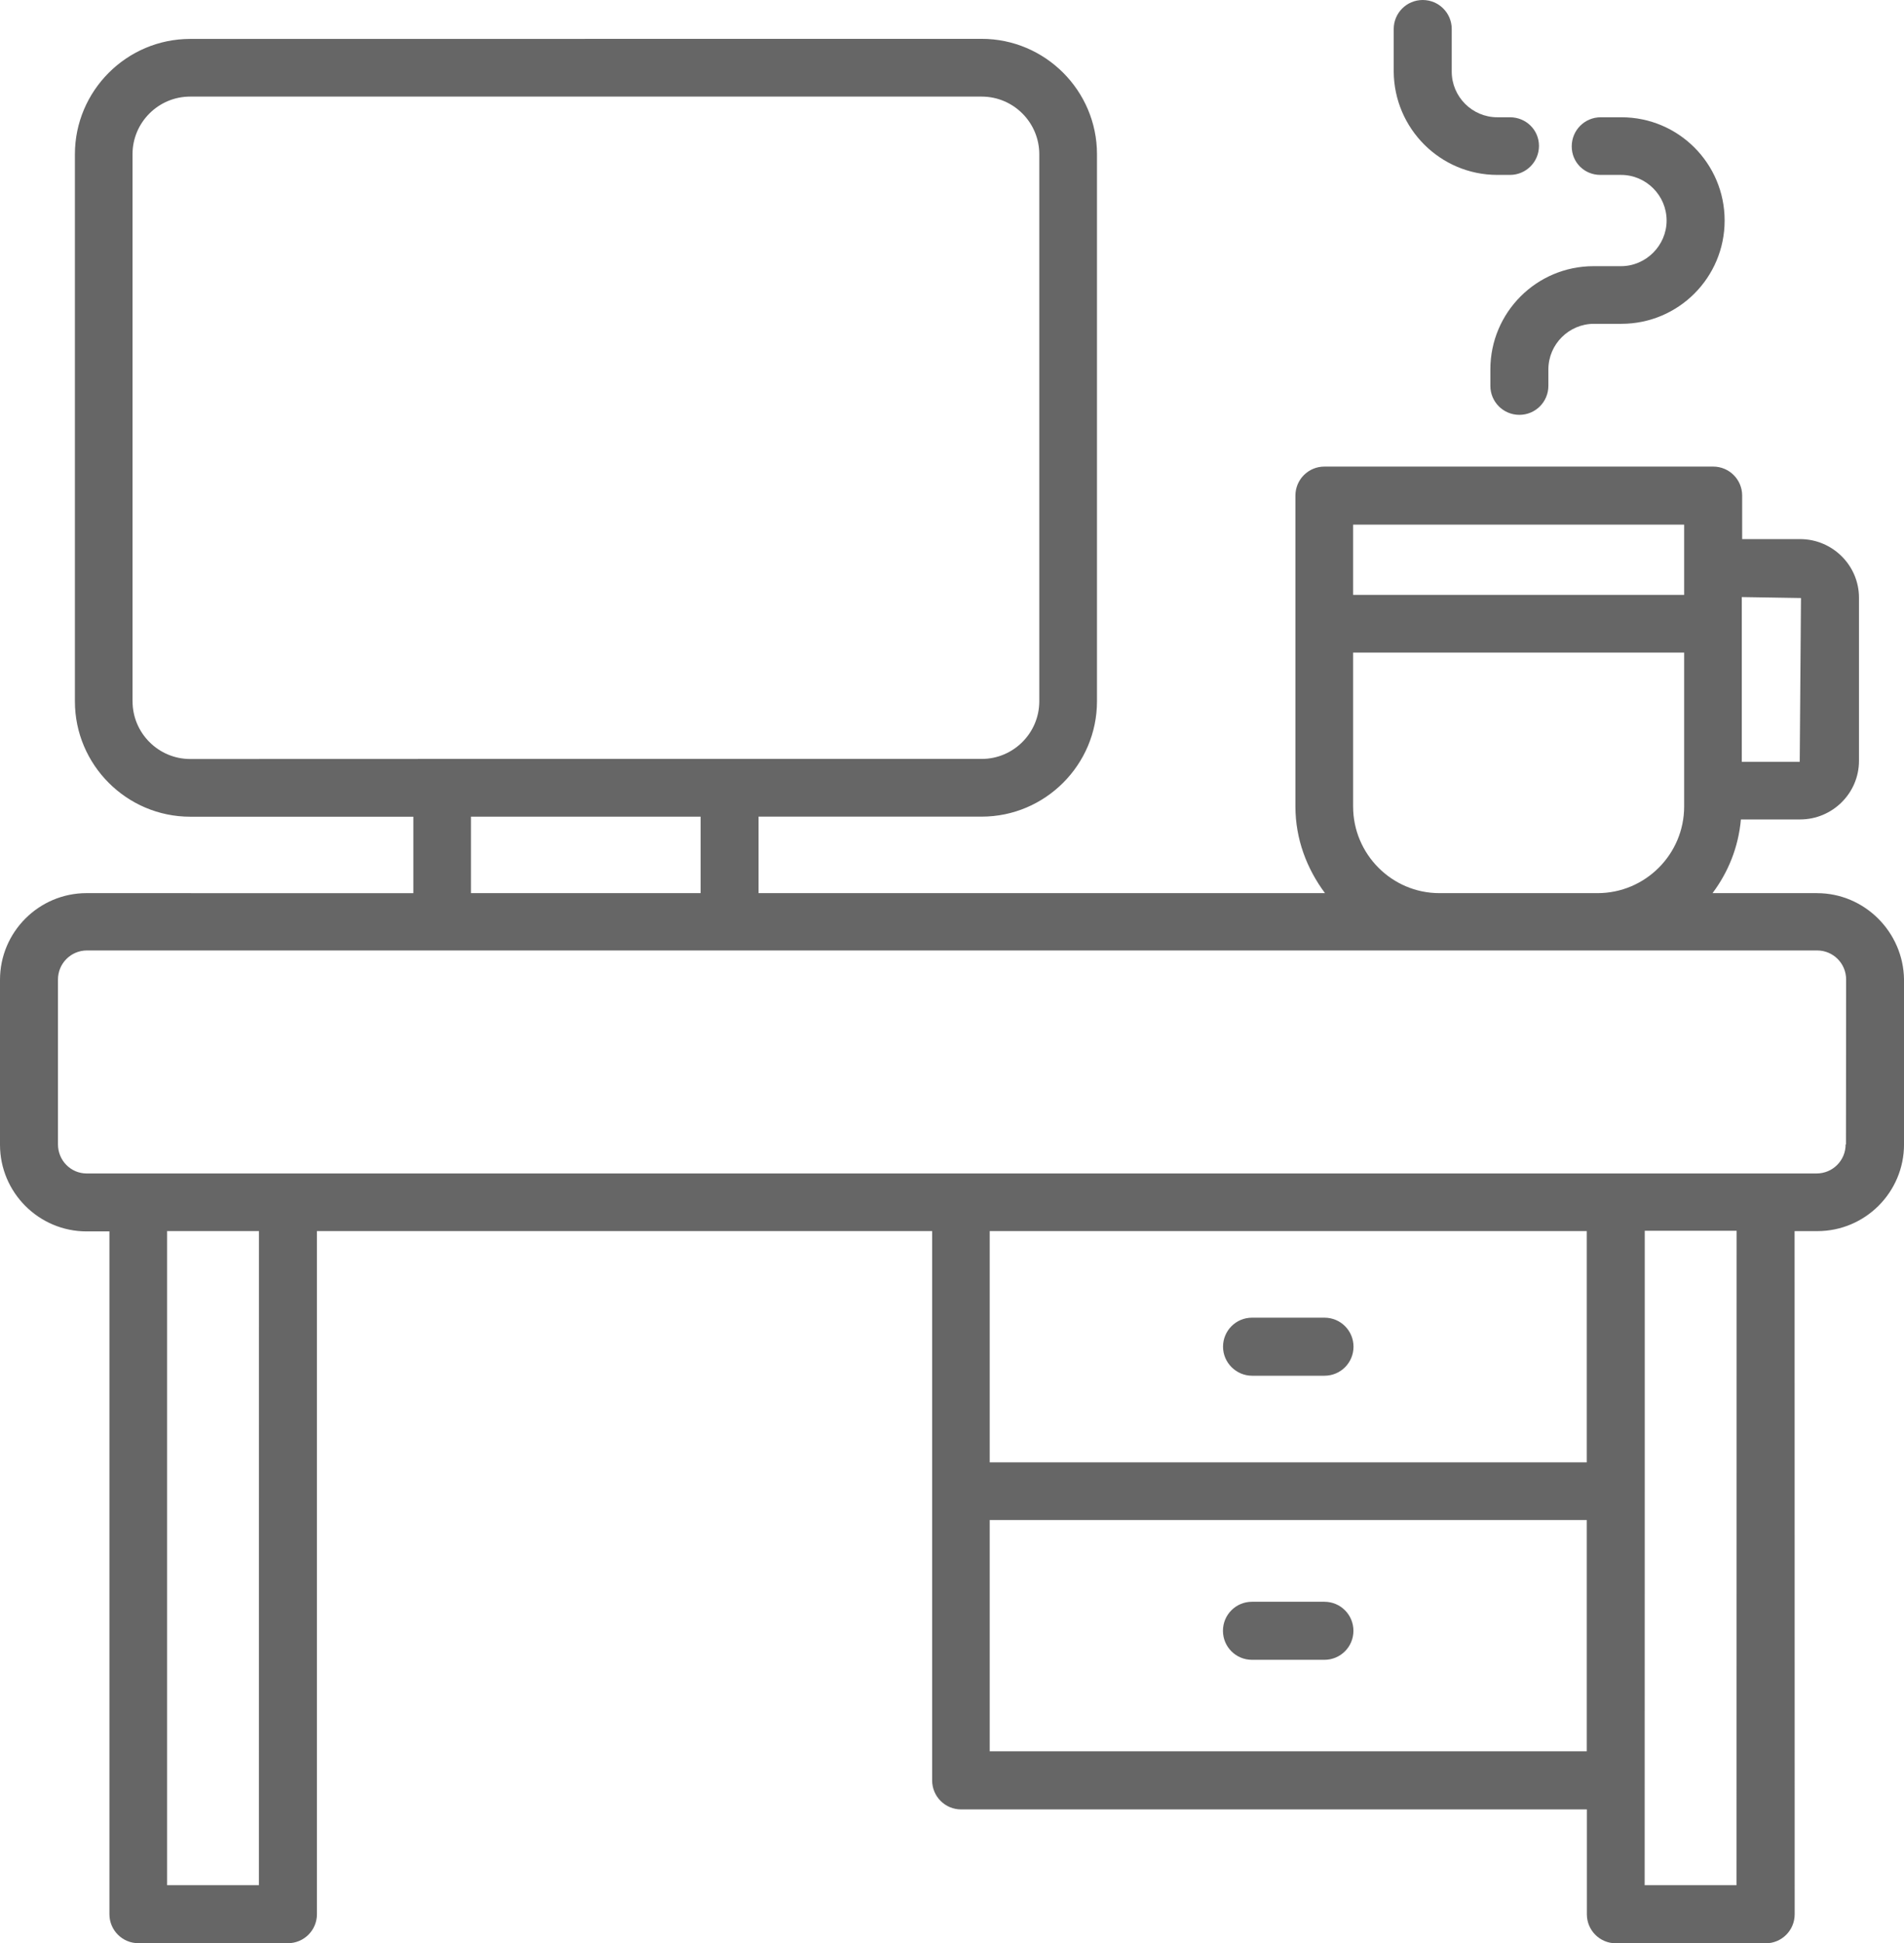 <?xml version="1.0" encoding="UTF-8" standalone="no"?>
<svg
   version="1.1"
   viewBox="-5 -10 93.594 95.481"
   id="svg6159"
   sodipodi:docname="noun-office-desk-7341136.svg"
   width="93.594"
   height="95.481"
   inkscape:export-filename="office-desk.svg"
   inkscape:export-xdpi="96"
   inkscape:export-ydpi="96"
   xmlns:inkscape="http://www.inkscape.org/namespaces/inkscape"
   xmlns:sodipodi="http://sodipodi.sourceforge.net/DTD/sodipodi-0.dtd"
   xmlns="http://www.w3.org/2000/svg"
   xmlns:svg="http://www.w3.org/2000/svg">
  <defs
     id="defs6163" />
  <sodipodi:namedview
     id="namedview6161"
     pagecolor="#ffffff"
     bordercolor="#000000"
     borderopacity="0.25"
     inkscape:showpageshadow="2"
     inkscape:pageopacity="0.0"
     inkscape:pagecheckerboard="0"
     inkscape:deskcolor="#d1d1d1"
     showgrid="false" />
  <path
     d="m 84.319,33.883 h -5.137 c 0.773,-1.031 1.273,-2.258 1.395,-3.621 h 2.91 c 1.59,0 2.894,-1.289 2.894,-2.879 v -8.016 c 0,-1.59 -1.305,-2.879 -2.894,-2.879 h -2.848 v -2.137 c 0,-0.789 -0.637,-1.426 -1.426,-1.426 h -19.109 c -0.789,0 -1.426,0.637 -1.426,1.426 v 15.273 c 0,1.605 0.562,3.062 1.453,4.258 h -27.844 v -3.758 h 10.969 c 3.121,0 5.668,-2.547 5.668,-5.668 v -26.879 c 0,-3.121 -2.547,-5.668 -5.668,-5.668 l -38.906,0.004 c -3.121,0 -5.668,2.547 -5.668,5.668 v 26.879 c 0,3.121 2.547,5.668 5.668,5.668 h 10.969 v 3.758 L -0.742,33.882 C -3.09,33.882 -5,35.793 -5,38.14 v 8.105 c 0,2.348 1.91,4.258 4.258,4.258 h 1.121 v 33.547 c 0,0.789 0.637,1.426 1.426,1.426 h 7.348 c 0.789,0 1.426,-0.637 1.426,-1.426 v -33.562 h 30.242 v 12.773 0.016 0.016 14.184 c 0,0.789 0.637,1.426 1.426,1.426 h 30.758 v 5.152 c 0,0.789 0.637,1.426 1.426,1.426 h 7.363 c 0.789,0 1.426,-0.637 1.426,-1.426 l -0.004,-33.566 h 1.121 c 2.348,0 4.258,-1.91 4.258,-4.258 v -8.105 c -0.031,-2.332 -1.941,-4.242 -4.273,-4.242 z m -0.789,-14.5 -0.062,8.047 h -2.848 v -8.094 z m -22.016,-3.606 h 16.273 v 3.453 h -16.273 z m 0,13.848 v -7.562 h 16.273 v 7.562 c 0,2.348 -1.91,4.258 -4.258,4.258 h -7.773 c -2.332,0 -4.242,-1.91 -4.242,-4.258 z m -60,-5.168 v -26.879 c 0,-1.562 1.273,-2.832 2.832,-2.832 h 38.91 c 1.562,0 2.832,1.273 2.832,2.832 v 26.879 c 0,1.562 -1.273,2.832 -2.832,2.832 h -12.363 -0.031 -0.031 -14.062 -0.031 -0.031 l -12.355,0.004 c -1.562,0 -2.836,-1.273 -2.836,-2.836 z m 16.637,5.668 h 11.289 v 3.758 h -11.289 z m -10.41,52.5 h -4.527 v -32.137 h 4.516 l -0.004,32.137 z m 65.258,-32.137 v 11.363 h -29.348 v -11.363 z m -29.348,25.559 v -11.363 h 29.348 v 11.363 z m 36.711,6.578 h -4.516 l 0.004,-19.348 v -0.016 -0.016 -12.773 h 4.516 z m 5.363,-36.395 c 0,0.789 -0.637,1.426 -1.426,1.426 h -85.043 c -0.773,0 -1.406,-0.637 -1.406,-1.426 v -8.105 c 0,-0.789 0.637,-1.426 1.426,-1.426 h 85.047 c 0.789,0 1.426,0.637 1.426,1.426 l -0.008,8.105 z"
     id="path6143"
     style="fill:#666666" />
  <path
     d="m 60.104,68.7 h -3.562 c -0.789,0 -1.426,0.637 -1.426,1.426 0,0.789 0.637,1.426 1.426,1.426 h 3.562 c 0.789,0 1.426,-0.637 1.426,-1.426 0,-0.789 -0.637,-1.426 -1.426,-1.426 z"
     id="path6145"
     style="fill:#666666" />
  <path
     d="m 56.546,57.594 h 3.562 c 0.789,0 1.426,-0.637 1.426,-1.426 0,-0.789 -0.637,-1.426 -1.426,-1.426 H 56.546 c -0.789,0 -1.426,0.637 -1.426,1.426 0,0.789 0.652,1.426 1.426,1.426 z"
     id="path6147"
     style="fill:#666666" />
  <path
     d="m 68.604,-1.406 h 0.621 c 0.789,0 1.426,-0.637 1.426,-1.426 0,-0.785 -0.637,-1.406 -1.426,-1.406 H 68.604 c -1.242,0 -2.242,-1.016 -2.242,-2.242 V -8.574 C 66.362,-9.363 65.725,-10 64.936,-10 c -0.789,0 -1.426,0.637 -1.426,1.426 v 2.09 c 0.02,2.805 2.293,5.078 5.094,5.078 z"
     id="path6151"
     style="fill:#666666" />
  <path
     d="m 73.667,-1.406 h 1.016 c 1.242,0 2.242,1.016 2.242,2.242 0,1.227 -1.016,2.242 -2.242,2.242 h -1.348 c -2.805,0 -5.074,2.273 -5.074,5.074 v 0.805 c 0,0.789 0.637,1.426 1.426,1.426 0.789,0 1.426,-0.637 1.426,-1.426 V 8.152 c 0,-1.242 1.016,-2.242 2.242,-2.242 h 1.348 c 2.805,0 5.074,-2.273 5.074,-5.074 0,-2.805 -2.273,-5.074 -5.074,-5.074 h -1.016 c -0.789,0 -1.426,0.637 -1.426,1.426 -0.004,0.785 0.617,1.406 1.406,1.406 z"
     id="path6153"
     style="fill:#666666" />
</svg>
